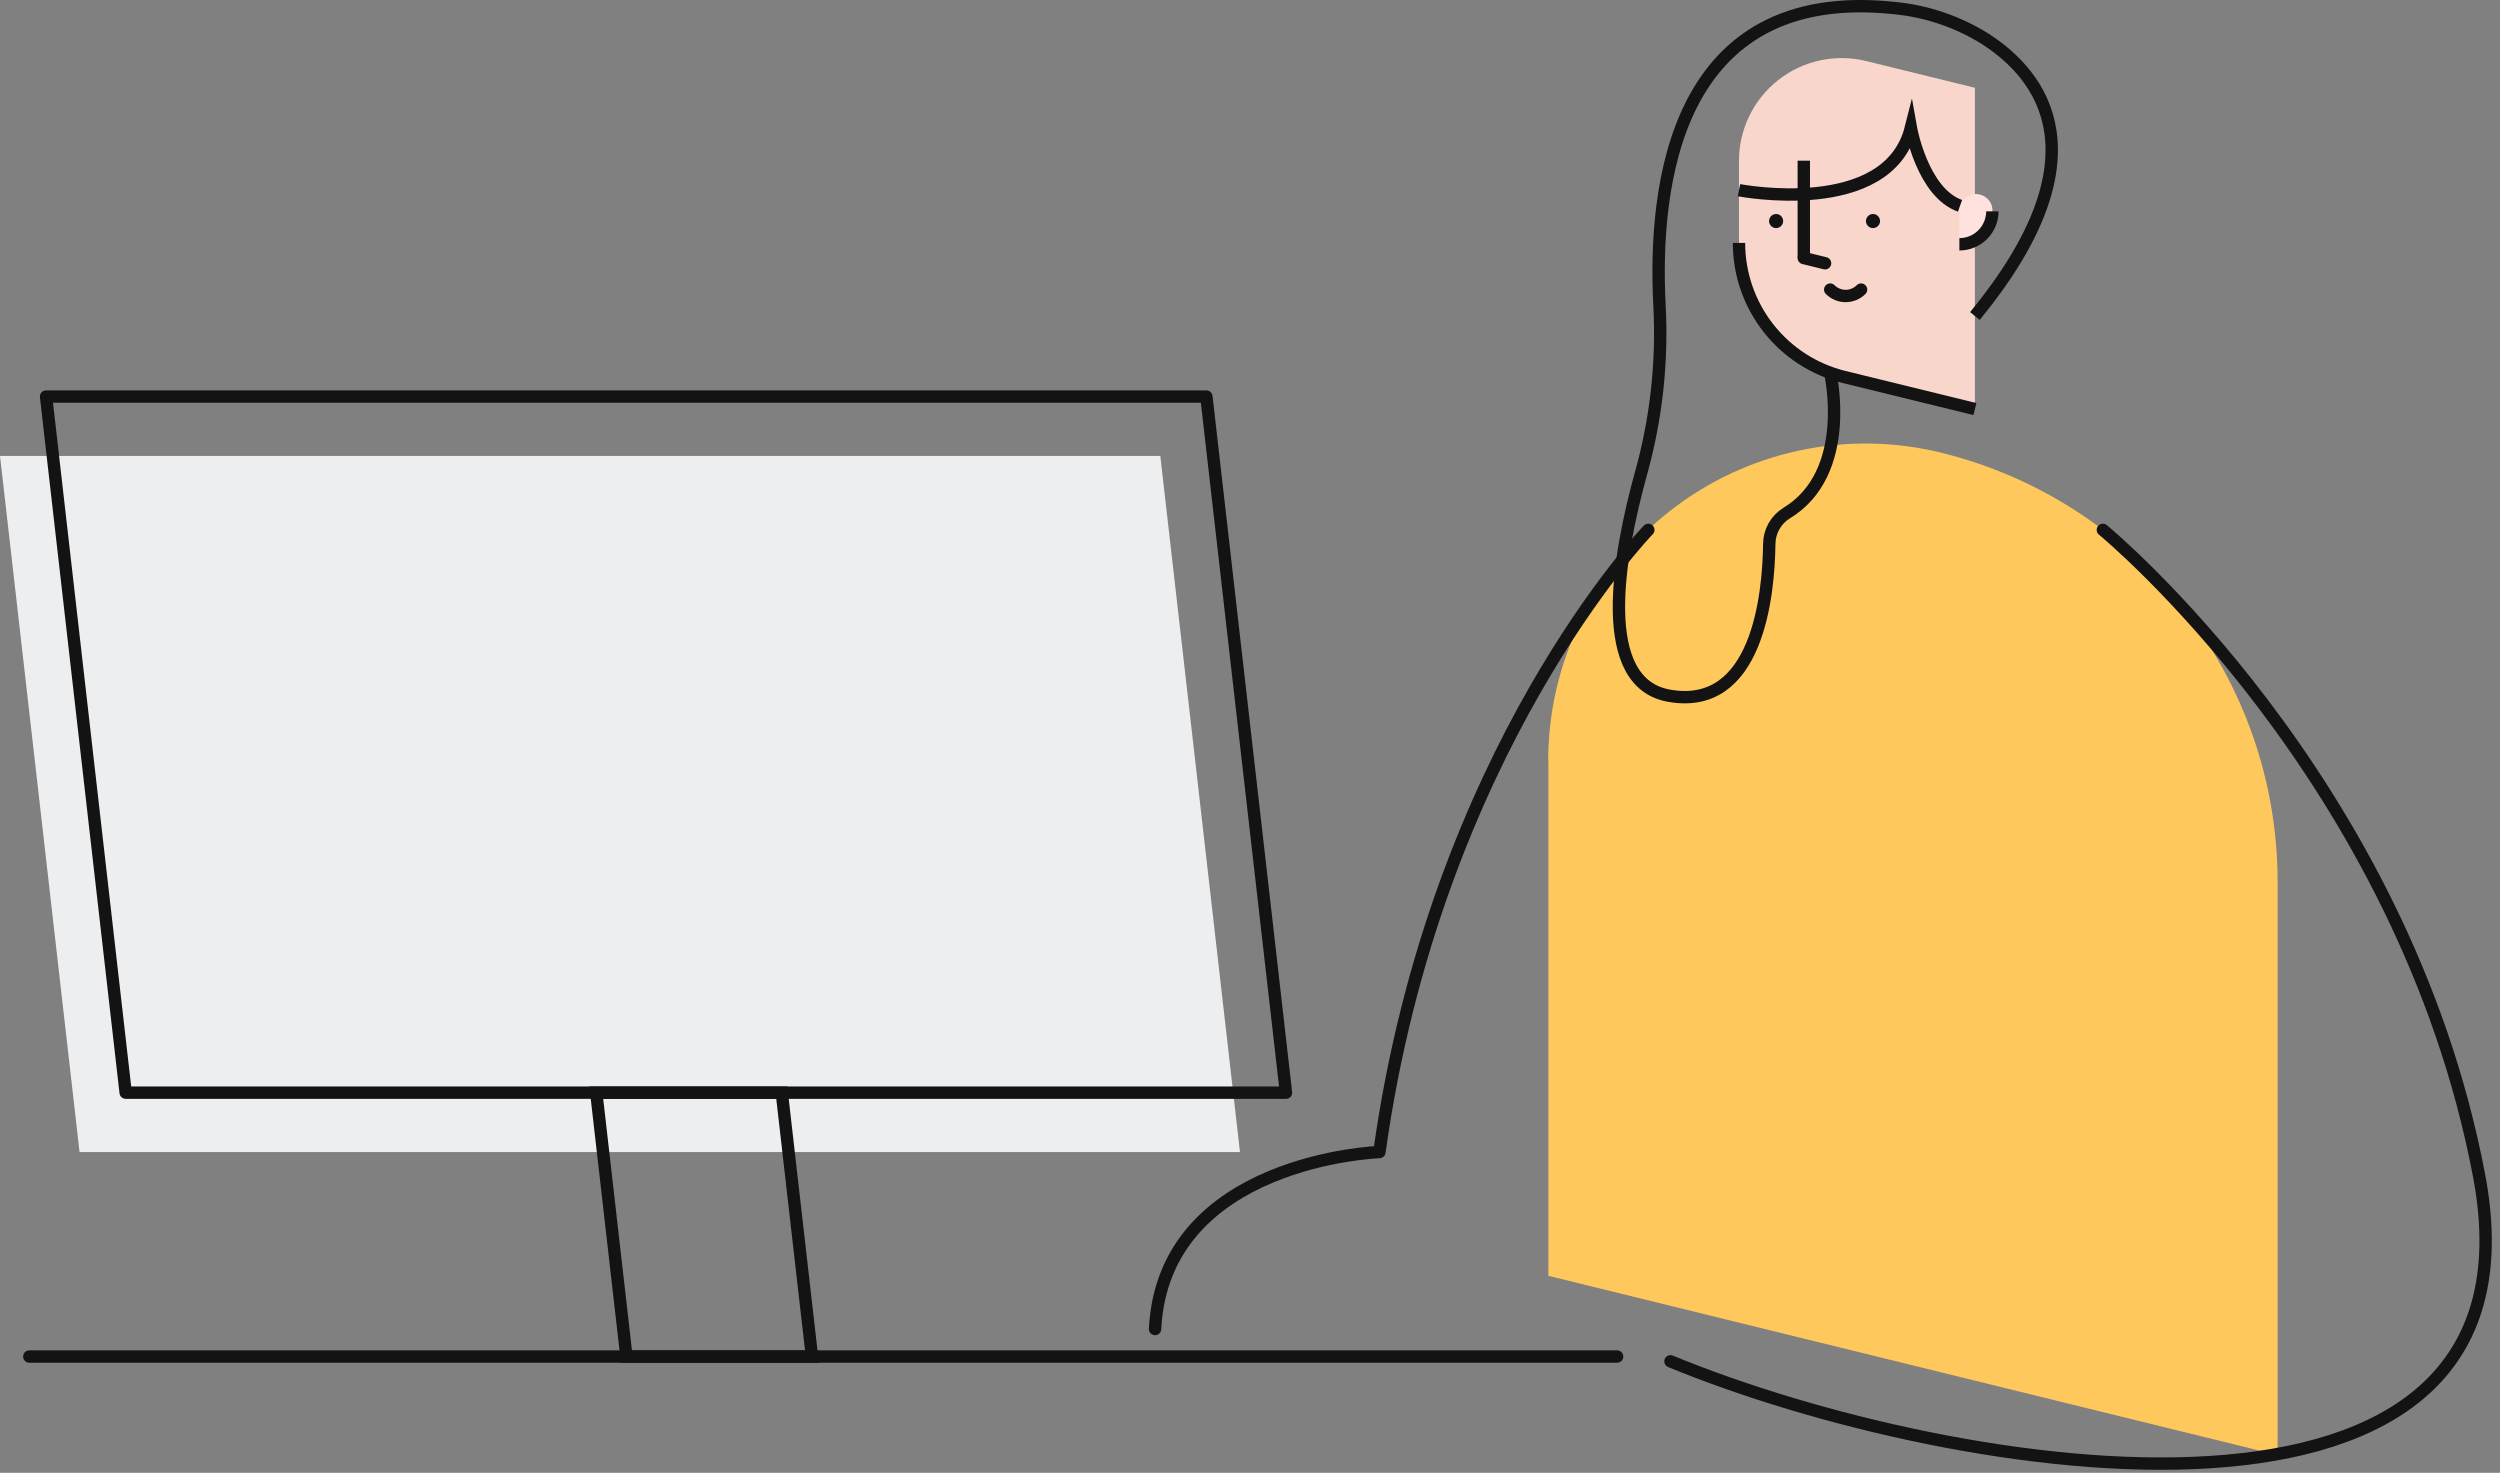 <svg
  width="202"
  height="119"
  viewBox="0 0 202 119"
  fill="none"
  xmlns="http://www.w3.org/2000/svg"
  class="sm:hidden absolute top-0 right-0 mt-28 ml-4 -mr-4"
>
  <rect x="0" y="0" width="202" height="119" fill="#808080" stroke="none"/>
  <g clip-path="url(#rg)">
    <path
      d="M6.428 93.085H100.19L93.753 36.84H0L6.428 93.085Z"
      fill="#EDEEEF"
    />
    <path
      d="M10.154 88.287H103.907L97.475 32.042H3.722L10.154 88.287Z"
      stroke="#131313"
      stroke-linecap="round"
      stroke-linejoin="round"
    />
    <path
      d="M50.616 109.61L48.178 88.287H63.168L65.606 109.61H50.616Z"
      stroke="#131313"
    />
    <path
      d="M125.108 61.493V103.086L184.03 117.568V71.242C184.031 63.258 181.355 55.503 176.429 49.22C171.502 42.936 164.611 38.486 156.857 36.582H156.865C153.089 35.652 149.15 35.593 145.348 36.41C141.545 37.227 137.979 38.898 134.918 41.297C131.857 43.696 129.382 46.76 127.68 50.257C125.978 53.754 125.094 57.593 125.095 61.482L125.108 61.493Z"
      fill="#FFC85C"
    />
    <path
      d="M130.663 109.609H2.368"
      stroke="#131313"
      stroke-linecap="round"
      stroke-linejoin="round"
    />
    <path
      d="M169.911 42.814C169.911 42.814 194.203 62.763 200.311 94.994C206.419 127.225 158.011 119.485 134.973 109.994"
      stroke="#131313"
      stroke-linecap="round"
      stroke-linejoin="round"
    />
    <path
      d="M133.184 42.814C133.184 42.814 115.995 60.547 111.457 93.084C111.457 93.084 94.025 93.684 93.328 107.384"
      stroke="#131313"
      stroke-linecap="round"
      stroke-linejoin="round"
    />
    <path
      d="M140.51 12.985V19.628C140.51 22.123 141.347 24.546 142.886 26.51C144.425 28.473 146.578 29.865 149.001 30.461L159.572 33.054V7.092L150.784 4.932C149.563 4.633 148.29 4.615 147.061 4.88C145.832 5.145 144.679 5.686 143.689 6.462C142.7 7.237 141.9 8.228 141.349 9.358C140.798 10.488 140.511 11.729 140.51 12.986V12.985Z"
      fill="#F9D6CB"
    />
    <path
      d="M140.51 19.627C140.51 22.122 141.347 24.545 142.886 26.509C144.425 28.473 146.578 29.864 149.001 30.46L159.572 33.053"
      stroke="#131313"
      stroke-miterlimit="10"
    />
    <path
      d="M151.338 18.43C151.652 18.43 151.907 18.175 151.907 17.861C151.907 17.547 151.652 17.292 151.338 17.292C151.024 17.292 150.769 17.547 150.769 17.861C150.769 18.175 151.024 18.43 151.338 18.43Z"
      fill="#131313"
    />
    <path
      d="M143.51 18.43C143.824 18.43 144.079 18.175 144.079 17.861C144.079 17.547 143.824 17.292 143.51 17.292C143.196 17.292 142.941 17.547 142.941 17.861C142.941 18.175 143.196 18.43 143.51 18.43Z"
      fill="#131313"
    />
    <path d="M145.746 20.841V12.984" stroke="#131313" stroke-miterlimit="10" />
    <path
      d="M158.318 17.01V19.739C159.025 19.739 159.703 19.458 160.202 18.958C160.702 18.458 160.983 17.78 160.983 17.073V16.832C160.936 16.497 160.764 16.192 160.501 15.979C160.239 15.765 159.905 15.659 159.568 15.682C159.23 15.704 158.914 15.854 158.682 16.1C158.45 16.347 158.32 16.672 158.318 17.01Z"
      fill="#FFE1DE"
    />
    <path
      d="M158.318 19.74C159.025 19.74 159.703 19.459 160.202 18.959C160.702 18.459 160.983 17.781 160.983 17.074"
      stroke="#131313"
      stroke-miterlimit="10"
    />
    <path
      d="M147.881 23.399C148.045 23.563 148.239 23.693 148.453 23.781C148.667 23.87 148.896 23.916 149.128 23.916C149.36 23.916 149.589 23.87 149.803 23.781C150.017 23.693 150.211 23.563 150.375 23.399"
      stroke="#131313"
      stroke-linecap="round"
      stroke-linejoin="round"
    />
    <path
      d="M145.746 20.848L147.465 21.271"
      stroke="#131313"
      stroke-miterlimit="10"
      stroke-linecap="round"
    />
    <path
      d="M147.882 30.124C147.882 30.124 149.753 38.197 144.356 41.46C143.93 41.724 143.578 42.092 143.333 42.529C143.088 42.966 142.958 43.459 142.956 43.96C142.905 48.046 142.022 57.491 134.856 56.214C129.001 55.172 130.675 45.171 132.616 38.162C133.832 33.781 134.329 29.231 134.087 24.691C133.587 15.138 135.25 -1.209 152.997 0.644C155.63 0.886 158.17 1.742 160.412 3.144C165.003 6.099 170.127 12.675 159.573 25.533"
      stroke="#131313"
      stroke-miterlimit="10"
    />
    <path
      d="M140.51 15.367C140.51 15.367 152.541 17.702 154.4 10.335C154.4 10.335 155.328 15.555 158.368 16.629"
      stroke="#131313"
      stroke-miterlimit="10"
    />
  </g>
  <defs>
    <clipPath id="rg">
      <rect width="201.342" height="118.773" fill="white" />
    </clipPath>
  </defs>
</svg>

